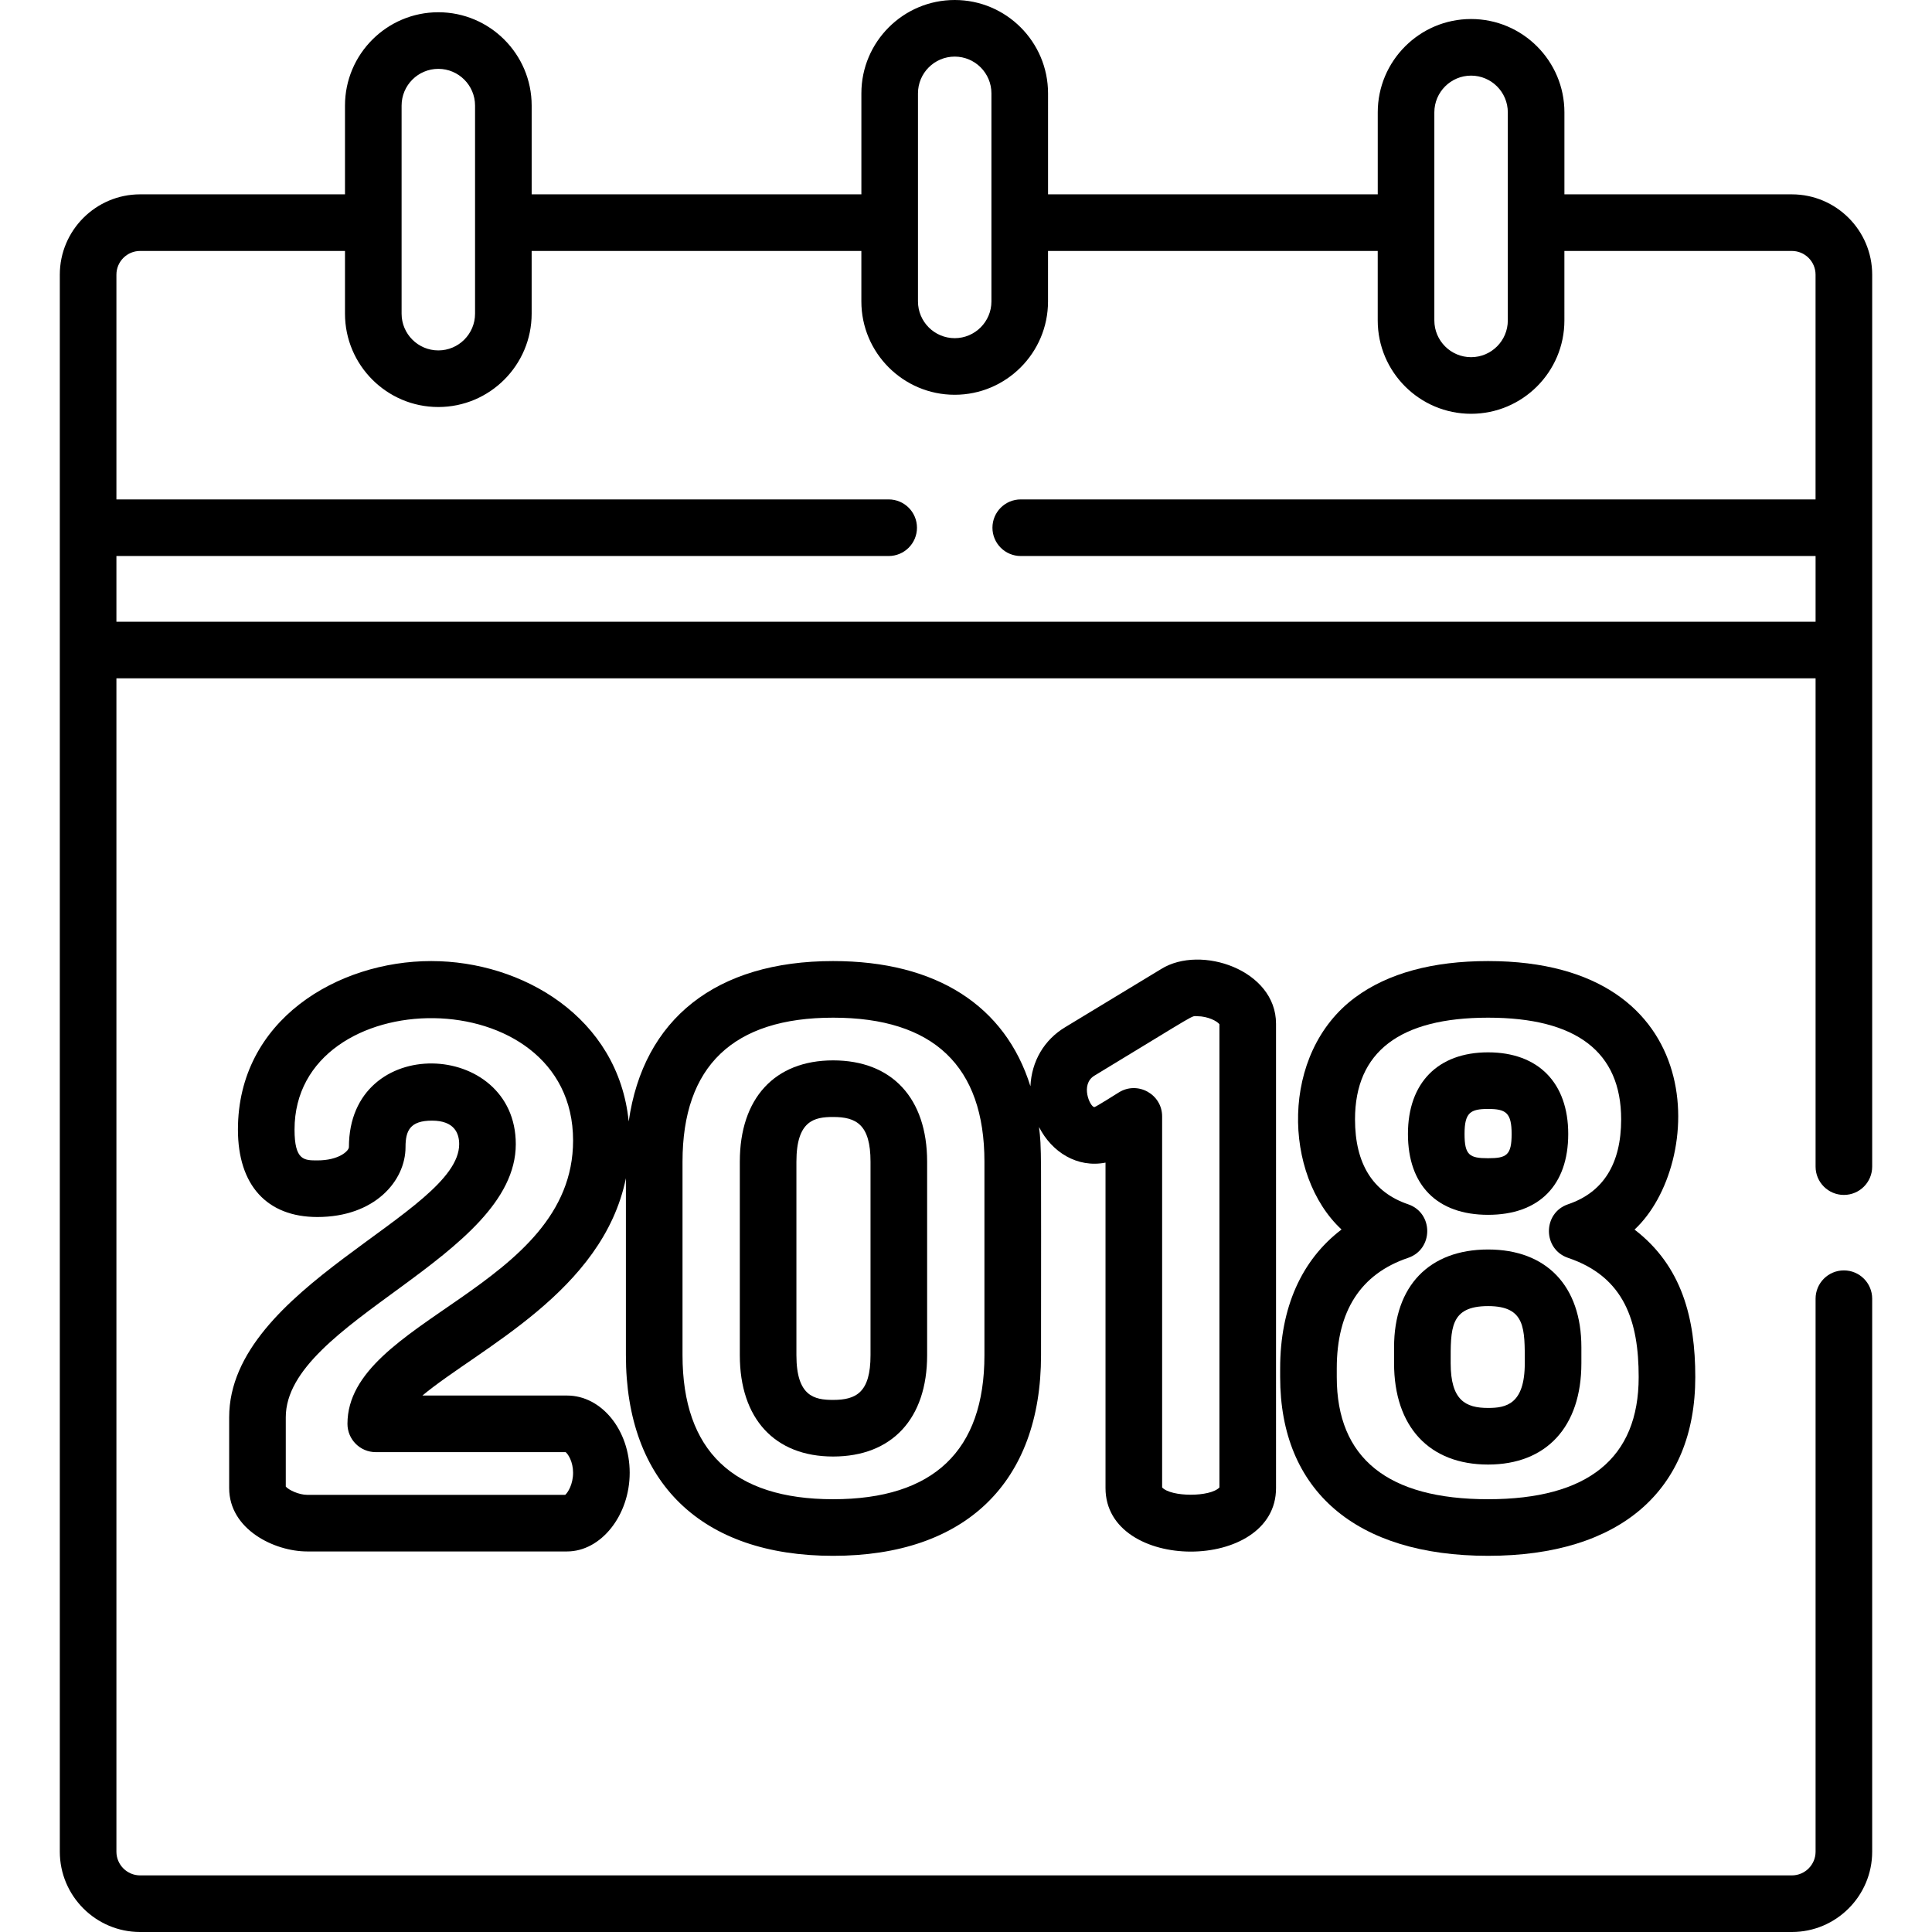 <?xml version="1.0" encoding="iso-8859-1"?>
<!-- Generator: Adobe Illustrator 19.0.0, SVG Export Plug-In . SVG Version: 6.00 Build 0)  -->
<svg version="1.1" id="Capa_1" xmlns="http://www.w3.org/2000/svg" xmlns:xlink="http://www.w3.org/1999/xlink" x="0px" y="0px"
	 viewBox="0 0 512 512" style="enable-background:new 0 0 512 512;" xml:space="preserve">
<g>
	<g>
		<path d="M220.782,281.011c-15.481,0-24.723,10.038-24.723,26.852v51.278c0,16.814,9.243,26.852,24.723,26.852
			c15.601,0,24.917-10.038,24.917-26.852v-51.278C245.698,291.049,236.384,281.011,220.782,281.011z M230.697,359.141
			c0,9.868-3.794,11.851-9.916,11.851c-4.919,0-9.723-0.915-9.723-11.851v-51.278c0-10.936,4.803-11.851,9.723-11.851
			c6.121,0,9.916,1.982,9.916,11.851V359.141z"/>
	</g>
</g>
<g>
	<g>
		<path d="M307.772,256.771l-25.477,15.439c-5.592,3.356-8.91,9.023-9.222,15.658c-6.657-21.323-24.907-33.175-52.292-33.175
			c-31.039,0-50.29,15.343-54.169,42.51c-2.779-27.65-28.26-42.51-52.325-42.51c-24.836,0-51.233,15.65-51.233,44.655
			c0,14.727,7.671,23.173,21.046,23.173c15.178,0,23.367-9.548,23.367-18.53c0-4.329,1.173-7.012,7.013-7.012
			c5.956,0,7.206,3.393,7.206,6.238c0,18.466-60.956,37.77-60.956,72.371v18.771c0,10.956,11.998,16.79,20.659,16.79h68.889
			c8.996,0,16.595-9.55,16.595-20.853c0-11.285-7.444-20.466-16.595-20.466h-38.337c15.14-12.572,47.8-27.547,53.929-57.596v46.906
			c0,33.79,20.014,53.169,54.91,53.169c35.02,0,55.103-19.379,55.103-53.169c0-55.663,0.179-54.56-0.536-60.479
			c3.389,6.687,10.148,10.905,17.624,9.445v86.252c0.001,22.426,45.189,22.456,45.189,0.003V271.29
			C338.162,257.031,318.217,250.296,307.772,256.771z M92.08,377.332c0,4.142,3.357,7.5,7.5,7.5h50.325
			c0.666,0.528,1.968,2.561,1.968,5.465c0,3.03-1.359,5.227-2.081,5.852H81.391c-2.195,0-4.902-1.295-5.658-2.19v-18.37
			c0-25.393,60.956-42.417,60.956-72.371c0-27.725-44.222-29.561-44.222,0.773c0,0.972-2.572,3.529-8.367,3.529
			c-3.51,0-6.045,0-6.045-8.172c0-39.412,73.819-40.281,73.819,2.902C151.874,341.335,92.08,349.613,92.08,377.332z
			 M260.885,359.141c0,25.326-13.493,38.168-40.102,38.168c-26.482,0-39.909-12.842-39.909-38.168v-51.278
			c0-25.326,13.428-38.168,39.909-38.168c26.61,0,40.102,12.842,40.102,38.168V359.141z M323.162,394.189
			c-2.415,2.575-12.773,2.573-15.186,0v-98.325c0-5.887-6.484-9.461-11.457-6.372c-0.4,0.248-6.047,3.826-6.494,3.903
			c-1.131,0-3.857-6.008,0.017-8.339c28.413-17.219,25.453-15.749,27.268-15.749c2.814,0,5.331,1.357,5.852,2.138V394.189z"/>
	</g>
</g>
<g>
	<g>
		<path d="M394.358,278.882c-13.299,0-21.239,8.085-21.239,21.626c-0.001,13.621,7.74,21.433,21.239,21.433
			c13.498,0,21.239-7.813,21.239-21.433C415.597,286.967,407.657,278.882,394.358,278.882z M394.358,306.941
			c-4.909,0-6.238-0.801-6.238-6.432c-0.001-5.667,1.557-6.625,6.238-6.625s6.238,0.957,6.238,6.625
			C400.596,306.14,399.267,306.941,394.358,306.941z"/>
	</g>
</g>
<g>
	<g>
		<path d="M433.169,325.853c18.456-17.112,20.915-71.16-38.812-71.16c-14.709,0-26.551,3.236-35.197,9.618
			c-20.08,14.82-19.1,47.157-3.638,61.521c-10.587,8.048-16.267,20.7-16.267,36.794v2.322c0,30.1,20.084,47.362,55.103,47.362
			c34.897,0,54.91-17.263,54.91-47.362C449.268,349.457,445.803,335.543,433.169,325.853z M394.358,397.309
			c-26.61,0-40.102-10.888-40.102-32.361v-2.323c0-15.19,6.356-25.038,18.894-29.273c6.773-2.288,6.783-11.913,0.008-14.209
			c-9.333-3.165-14.065-10.737-14.065-22.504c0-17.879,11.865-26.945,35.265-26.945c23.399,0,35.265,9.066,35.265,26.945
			c0,11.768-4.732,19.339-14.065,22.504c-6.772,2.295-6.769,11.921,0.009,14.209c14.989,5.063,18.7,16.893,18.7,31.596
			C434.267,386.422,420.84,397.309,394.358,397.309z"/>
	</g>
</g>
<g>
	<g>
		<path d="M394.358,331.129c-15.602,0-24.915,9.677-24.915,25.885v4.256c-0.001,16.813,9.314,26.852,24.915,26.852
			c15.48,0,24.724-10.038,24.724-26.852v-4.256C419.082,340.806,409.839,331.129,394.358,331.129z M404.081,361.27
			c0,10.935-5.019,11.851-9.723,11.851c-5.951,0-9.915-2.015-9.915-11.851c-0.001-9.137-0.27-15.14,9.915-15.14
			C404.339,346.13,404.081,352.13,404.081,361.27z"/>
	</g>
</g>
<g>
	<g>
		<path d="M488.649,316.668c4.143,0,7.5-3.358,7.5-7.5c0-7.008,0-222.165,0-236.377c0-11.738-9.55-21.287-21.286-21.287h-60.276
			V29.776c0-13.64-11.097-24.735-24.734-24.735c-13.64,0-24.735,11.097-24.735,24.735v21.726h-87.375V24.734
			C277.74,11.096,266.645,0,253.007,0c-13.638,0-24.733,11.096-24.733,24.734v26.768h-87.377V27.981
			c0-13.639-11.097-24.734-24.734-24.734S91.426,14.342,91.426,27.981v23.521H37.138c-11.738,0-21.287,9.55-21.287,21.287
			c0,12.722,0,410.543,0,417.922c0,11.739,9.55,21.289,21.287,21.289h437.724c11.737,0,21.286-9.55,21.286-21.288V344.168
			c0-4.142-3.357-7.5-7.5-7.5c-4.142,0-7.5,3.358-7.5,7.5v146.543c0,3.467-2.819,6.287-6.285,6.287H37.138
			c-3.466,0-6.286-2.82-6.286-6.287V179.766h450.296v129.402C481.148,313.309,484.506,316.668,488.649,316.668z M380.116,29.776
			c0-5.368,4.367-9.735,9.735-9.735c5.367,0,9.734,4.367,9.734,9.735c0,11.744,0,43.437,0,55.149c0,5.364-4.365,9.733-9.734,9.733
			c-5.367,0-9.735-4.366-9.735-9.733C380.116,73.208,380.116,41.509,380.116,29.776z M243.273,24.734
			c0-5.367,4.366-9.734,9.733-9.734c5.366,0,9.733,4.366,9.733,9.734c0,5.927,0,48.931,0,55.149c0,5.367-4.366,9.734-9.733,9.734
			c-5.366,0-9.733-4.366-9.733-9.734C243.273,73.666,243.273,30.663,243.273,24.734z M106.427,27.981
			c0-5.367,4.366-9.734,9.733-9.734c5.367,0,9.734,4.366,9.734,9.734c0,9.473,0,43.211,0,55.149c0,5.367-4.366,9.734-9.734,9.734
			c-5.366,0-9.733-4.366-9.733-9.734C106.427,72.76,106.427,39.789,106.427,27.981z M30.852,164.765v-17.414h204.654
			c4.143,0,7.5-3.358,7.5-7.5c0-4.142-3.357-7.5-7.5-7.5H30.852V72.789c0-3.466,2.82-6.286,6.286-6.286h54.288V83.13
			c0,13.639,11.096,24.734,24.733,24.734c13.638,0,24.734-11.096,24.734-24.734V66.503h87.377v13.381
			c0,13.639,11.096,24.734,24.733,24.734c13.638,0,24.733-11.096,24.733-24.734V66.503h87.375v18.422
			c0,13.639,11.097,24.733,24.735,24.733c13.639,0,24.734-11.096,24.734-24.733V66.503h60.276c3.466,0,6.285,2.82,6.285,6.286
			v59.561H270.508c-4.143,0-7.5,3.358-7.5,7.5c0,4.142,3.357,7.5,7.5,7.5h210.64v17.414H30.852z"/>
	</g>
</g>
<g>
</g>
<g>
</g>
<g>
</g>
<g>
</g>
<g>
</g>
<g>
</g>
<g>
</g>
<g>
</g>
<g>
</g>
<g>
</g>
<g>
</g>
<g>
</g>
<g>
</g>
<g>
</g>
<g>
</g>
</svg>
